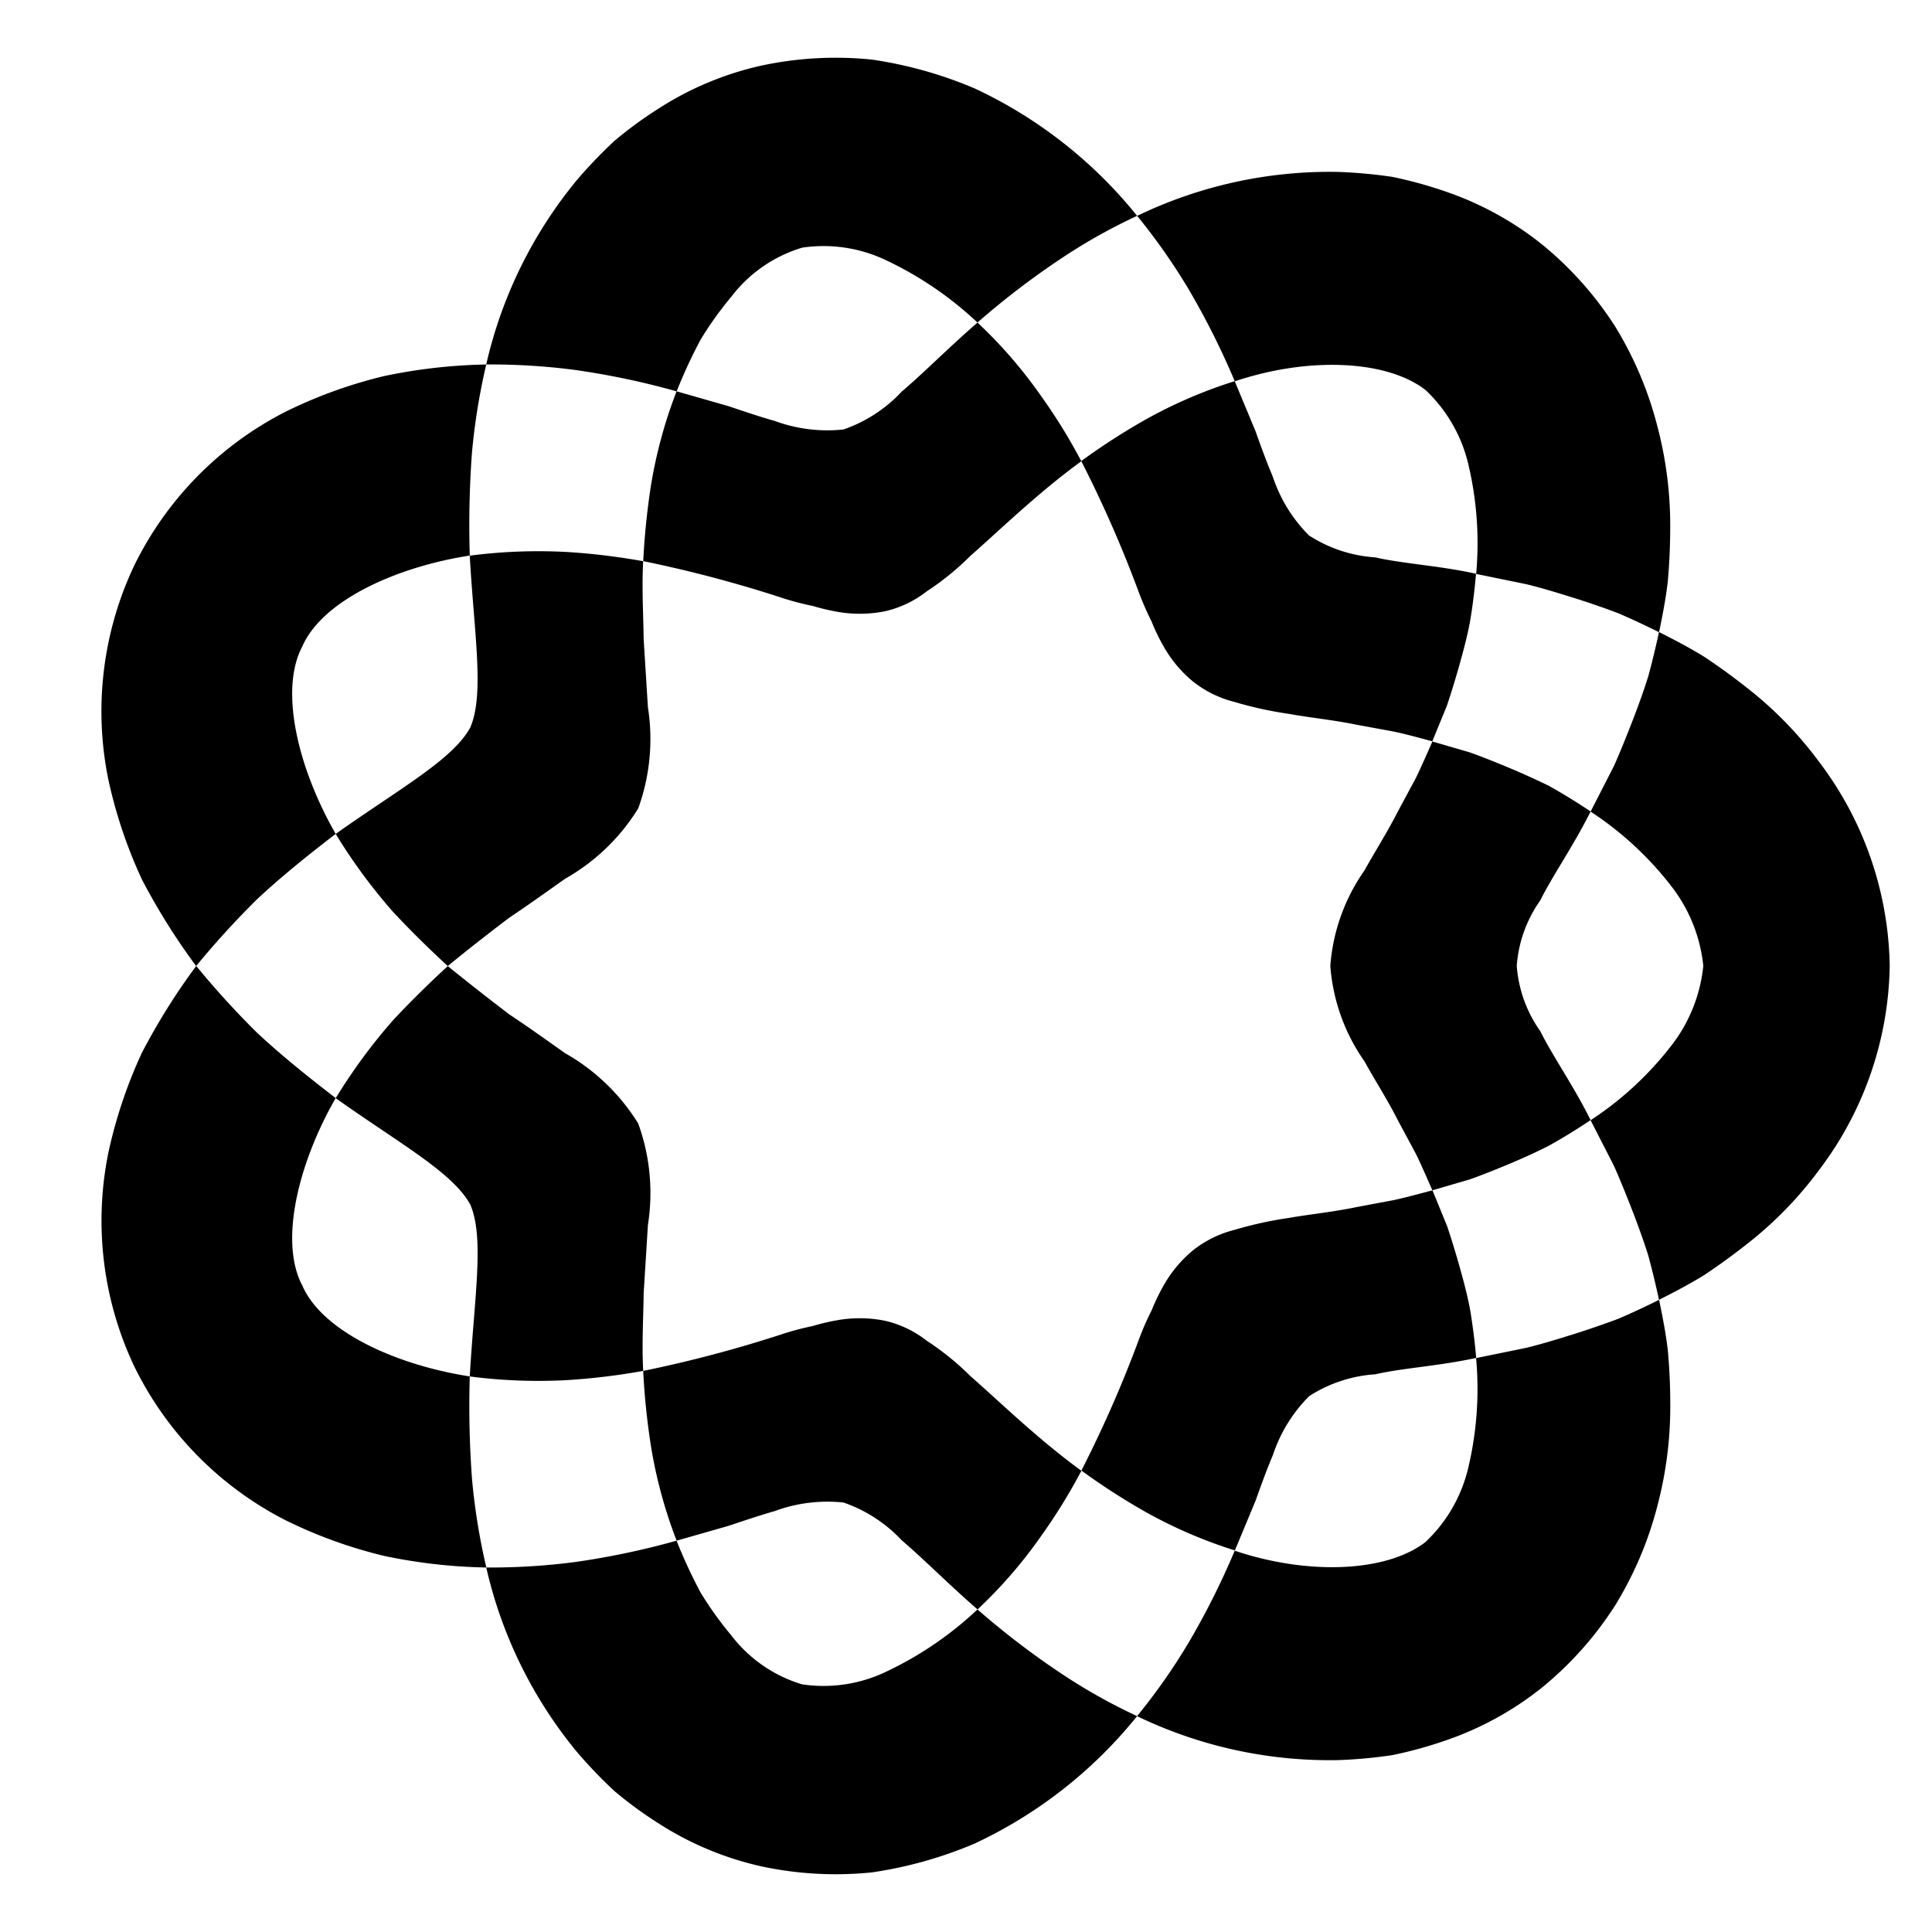 <svg id="Story_Icon" data-name="Story Icon" xmlns="http://www.w3.org/2000/svg" width="72" height="72" viewBox="0 0 72 72">
  <defs>
    <style>
      .cls-1 {
        fill: none;
      }
    </style>
  </defs>
  <rect id="Box" class="cls-1" width="72" height="72"/>
  <path id="Story" d="M69.158-444.72a12.9,12.9,0,0,1-2.63,7.6,14.184,14.184,0,0,1-2.739,2.8c-.51.4-1.029.777-1.551,1.123-.547.336-1.12.636-1.678.917q-.18-.839-.395-1.633c-.168-.54-.361-1.071-.555-1.58-.236-.607-.471-1.2-.729-1.779l-.87-1.7a12.321,12.321,0,0,0,3-2.769,5.8,5.8,0,0,0,1.2-2.982,5.8,5.8,0,0,0-1.2-2.982,12.321,12.321,0,0,0-3-2.769l.87-1.7c.258-.579.493-1.172.729-1.779.194-.51.387-1.039.555-1.58q.214-.794.395-1.633c.558.281,1.131.581,1.678.917.522.346,1.041.721,1.551,1.123a14.184,14.184,0,0,1,2.739,2.8A12.9,12.9,0,0,1,69.158-444.72Zm-14.336-7.449c-.453-.186-.889-.362-1.333-.518l-1.374-.4c-.205.468-.4.91-.606,1.342l-.678,1.262c-.4.789-.879,1.534-1.246,2.2a7.112,7.112,0,0,0-1.274,3.559,7.112,7.112,0,0,0,1.274,3.559c.367.668.849,1.413,1.246,2.2l.678,1.262c.208.432.4.875.606,1.342l1.374-.4c.444-.156.881-.331,1.333-.518.531-.22,1.092-.466,1.64-.747.516-.288,1.036-.606,1.549-.951-.613-1.242-1.409-2.376-1.877-3.317a4.819,4.819,0,0,1-.875-2.434,4.819,4.819,0,0,1,.875-2.434c.468-.941,1.263-2.075,1.877-3.317-.513-.345-1.034-.663-1.549-.952C55.914-451.7,55.353-451.949,54.822-452.169Zm-13.171-5.388a7.343,7.343,0,0,0,.432.9,4.7,4.7,0,0,0,1.1,1.327,4.092,4.092,0,0,0,1.556.769,14.256,14.256,0,0,0,2.035.446c.745.136,1.637.224,2.5.4l1.408.26c.473.1.935.229,1.43.362l.543-1.326c.15-.443.288-.9.424-1.365.156-.553.321-1.151.434-1.747.1-.585.175-1.191.228-1.807-1.352-.3-2.745-.377-3.759-.611a5.15,5.15,0,0,1-2.465-.816,5.573,5.573,0,0,1-1.353-2.2c-.211-.5-.42-1.063-.639-1.683l-.777-1.867a17.618,17.618,0,0,0-3.313,1.426,24.715,24.715,0,0,0-2.406,1.551,45.659,45.659,0,0,1,2.18,4.984C41.354-458.186,41.5-457.855,41.651-457.558Zm3.1-8.952c2.732-.918,5.645-.805,7.106.321a5.549,5.549,0,0,1,1.6,2.783,12.714,12.714,0,0,1,.289,4.074l1.863.381c.623.151,1.225.34,1.848.534.519.165,1.05.347,1.581.548q.756.326,1.524.709c.127-.612.252-1.25.325-1.884.056-.625.087-1.265.09-1.913a14.464,14.464,0,0,0-.479-3.883,13.522,13.522,0,0,0-1.554-3.685,12.941,12.941,0,0,0-2.75-3.093,11.925,11.925,0,0,0-3.639-1.983,15.553,15.553,0,0,0-1.943-.53,18.149,18.149,0,0,0-2-.183,16.515,16.515,0,0,0-7.5,1.638,22.687,22.687,0,0,1,1.923,2.742A28.864,28.864,0,0,1,44.751-466.509Zm-20.8.372a19.089,19.089,0,0,1,.891-1.923,12.819,12.819,0,0,1,1.145-1.6,5.2,5.2,0,0,1,2.644-1.831A5.409,5.409,0,0,1,31.8-471a13.14,13.14,0,0,1,3.361,2.3,30.006,30.006,0,0,1,3.029-2.326,21.142,21.142,0,0,1,2.92-1.65,16.989,16.989,0,0,0-6.039-4.742,15.437,15.437,0,0,0-3.843-1.081,13.2,13.2,0,0,0-4.143.229,11.811,11.811,0,0,0-3.831,1.611,14.758,14.758,0,0,0-1.626,1.193,17.948,17.948,0,0,0-1.387,1.446,16.586,16.586,0,0,0-3.387,6.883,24.224,24.224,0,0,1,3.342.208A29.325,29.325,0,0,1,23.946-466.137Zm5.076,8a7.909,7.909,0,0,0,.971.226,4.816,4.816,0,0,0,1.714-.028,3.954,3.954,0,0,0,1.56-.744A10.175,10.175,0,0,0,34.893-460c1.15-1.01,2.5-2.334,4.139-3.532a21.053,21.053,0,0,0-1.5-2.43,17.476,17.476,0,0,0-2.369-2.737c-1.072.93-2.01,1.883-2.823,2.571a5.355,5.355,0,0,1-2.172,1.413,5.665,5.665,0,0,1-2.562-.318c-.519-.144-1.095-.339-1.714-.548l-1.944-.556a17.646,17.646,0,0,0-.95,3.48,26.787,26.787,0,0,0-.292,2.849,47.118,47.118,0,0,1,5.268,1.4A10.591,10.591,0,0,0,29.022-458.138ZM19.8-447.975a7.574,7.574,0,0,0,2.719-2.619,7.6,7.6,0,0,0,.36-3.776q-.077-1.244-.158-2.535c-.01-.876-.072-1.9-.018-2.9a24.464,24.464,0,0,0-2.839-.344,19.812,19.812,0,0,0-3.624.137c.163,2.9.555,5.159.021,6.4-.642,1.194-2.647,2.288-5.017,3.97a20.83,20.83,0,0,0,2.146,2.915c.684.731,1.37,1.4,2.031,2.008.815-.667,1.583-1.264,2.291-1.8C18.506-447.051,19.17-447.533,19.8-447.975Zm-8.556-1.668c-1.389-2.419-2.115-5.35-1.242-6.99.741-1.7,3.482-2.957,6.239-3.383a36.823,36.823,0,0,1,.08-3.813,23.762,23.762,0,0,1,.534-3.307,20.111,20.111,0,0,0-3.8.43,17.556,17.556,0,0,0-3.676,1.328,12.706,12.706,0,0,0-5.639,5.726,12.684,12.684,0,0,0-.966,7.995,17.748,17.748,0,0,0,1.247,3.707,24.018,24.018,0,0,0,2.023,3.231A32.451,32.451,0,0,1,8.306-447.2C9.257-448.09,10.293-448.912,11.244-449.644Zm11.478,17.107q.081-1.291.158-2.535a7.6,7.6,0,0,0-.36-3.776,7.574,7.574,0,0,0-2.719-2.619c-.63-.443-1.295-.924-2.088-1.451-.708-.54-1.476-1.137-2.291-1.8-.661.609-1.347,1.278-2.031,2.008a20.83,20.83,0,0,0-2.146,2.915c2.37,1.683,4.375,2.776,5.017,3.97.534,1.243.142,3.5-.021,6.4a19.812,19.812,0,0,0,3.624.137,24.464,24.464,0,0,0,2.839-.344C22.65-430.632,22.712-431.66,22.722-432.536Zm-6.481,3.111c-2.757-.426-5.5-1.678-6.239-3.383-.873-1.639-.147-4.57,1.242-6.99-.951-.732-1.987-1.554-2.938-2.442a32.451,32.451,0,0,1-2.259-2.481,24.018,24.018,0,0,0-2.023,3.231,17.748,17.748,0,0,0-1.247,3.707,12.684,12.684,0,0,0,.966,7.995,12.706,12.706,0,0,0,5.639,5.726,17.556,17.556,0,0,0,3.676,1.328,20.111,20.111,0,0,0,3.8.43,23.762,23.762,0,0,1-.534-3.307A36.823,36.823,0,0,1,16.241-429.425Zm17.026-1.332a3.954,3.954,0,0,0-1.56-.744,4.781,4.781,0,0,0-1.714-.028,7.909,7.909,0,0,0-.971.226,10.591,10.591,0,0,0-1.05.273,47.118,47.118,0,0,1-5.268,1.4A26.787,26.787,0,0,0,23-426.783a17.646,17.646,0,0,0,.95,3.48l1.944-.556c.62-.209,1.2-.4,1.714-.548a5.665,5.665,0,0,1,2.562-.318,5.365,5.365,0,0,1,2.172,1.411c.813.69,1.75,1.643,2.823,2.573a17.476,17.476,0,0,0,2.369-2.737,21.053,21.053,0,0,0,1.5-2.43c-1.643-1.2-2.988-2.523-4.139-3.532A10.175,10.175,0,0,0,33.267-430.757Zm1.895,10.016a13.1,13.1,0,0,1-3.361,2.3,5.4,5.4,0,0,1-3.174.492,5.2,5.2,0,0,1-2.644-1.831,12.819,12.819,0,0,1-1.145-1.6,19.089,19.089,0,0,1-.891-1.923,29.325,29.325,0,0,1-3.75.791,24.224,24.224,0,0,1-3.342.208,16.586,16.586,0,0,0,3.387,6.883,17.948,17.948,0,0,0,1.387,1.446,14.758,14.758,0,0,0,1.626,1.193,11.844,11.844,0,0,0,3.831,1.611,13.2,13.2,0,0,0,4.143.229,15.437,15.437,0,0,0,3.843-1.081,17.023,17.023,0,0,0,6.039-4.742,21.142,21.142,0,0,1-2.92-1.65A30.006,30.006,0,0,1,35.162-420.741Zm14.115-14.992c-.865.181-1.757.268-2.5.4a14.256,14.256,0,0,0-2.035.446,4.092,4.092,0,0,0-1.556.769,4.7,4.7,0,0,0-1.1,1.327,7.343,7.343,0,0,0-.432.9c-.153.3-.3.628-.439.99a45.659,45.659,0,0,1-2.18,4.984,24.715,24.715,0,0,0,2.406,1.551,17.618,17.618,0,0,0,3.313,1.426l.777-1.867c.219-.62.428-1.187.639-1.683a5.591,5.591,0,0,1,1.353-2.2,5.166,5.166,0,0,1,2.465-.814c1.014-.234,2.407-.312,3.759-.611-.052-.617-.131-1.223-.228-1.807-.113-.6-.278-1.194-.434-1.747-.137-.469-.274-.922-.424-1.365l-.543-1.326c-.5.132-.957.258-1.43.362Zm8.178,4.71c-.622.193-1.225.382-1.848.534l-1.863.381a12.714,12.714,0,0,1-.289,4.074,5.549,5.549,0,0,1-1.6,2.783c-1.461,1.126-4.374,1.239-7.106.321a28.864,28.864,0,0,1-1.717,3.424,22.687,22.687,0,0,1-1.923,2.742,16.515,16.515,0,0,0,7.5,1.638,18.149,18.149,0,0,0,2-.183,15.553,15.553,0,0,0,1.943-.53,11.925,11.925,0,0,0,3.639-1.983,12.941,12.941,0,0,0,2.75-3.093A13.522,13.522,0,0,0,60.5-424.6a14.464,14.464,0,0,0,.479-3.883c0-.648-.034-1.287-.09-1.913-.073-.634-.2-1.272-.325-1.884q-.767.383-1.524.709C58.5-431.371,57.974-431.189,57.455-431.024Z" transform="translate(1.266 480.72)"/>
</svg>
